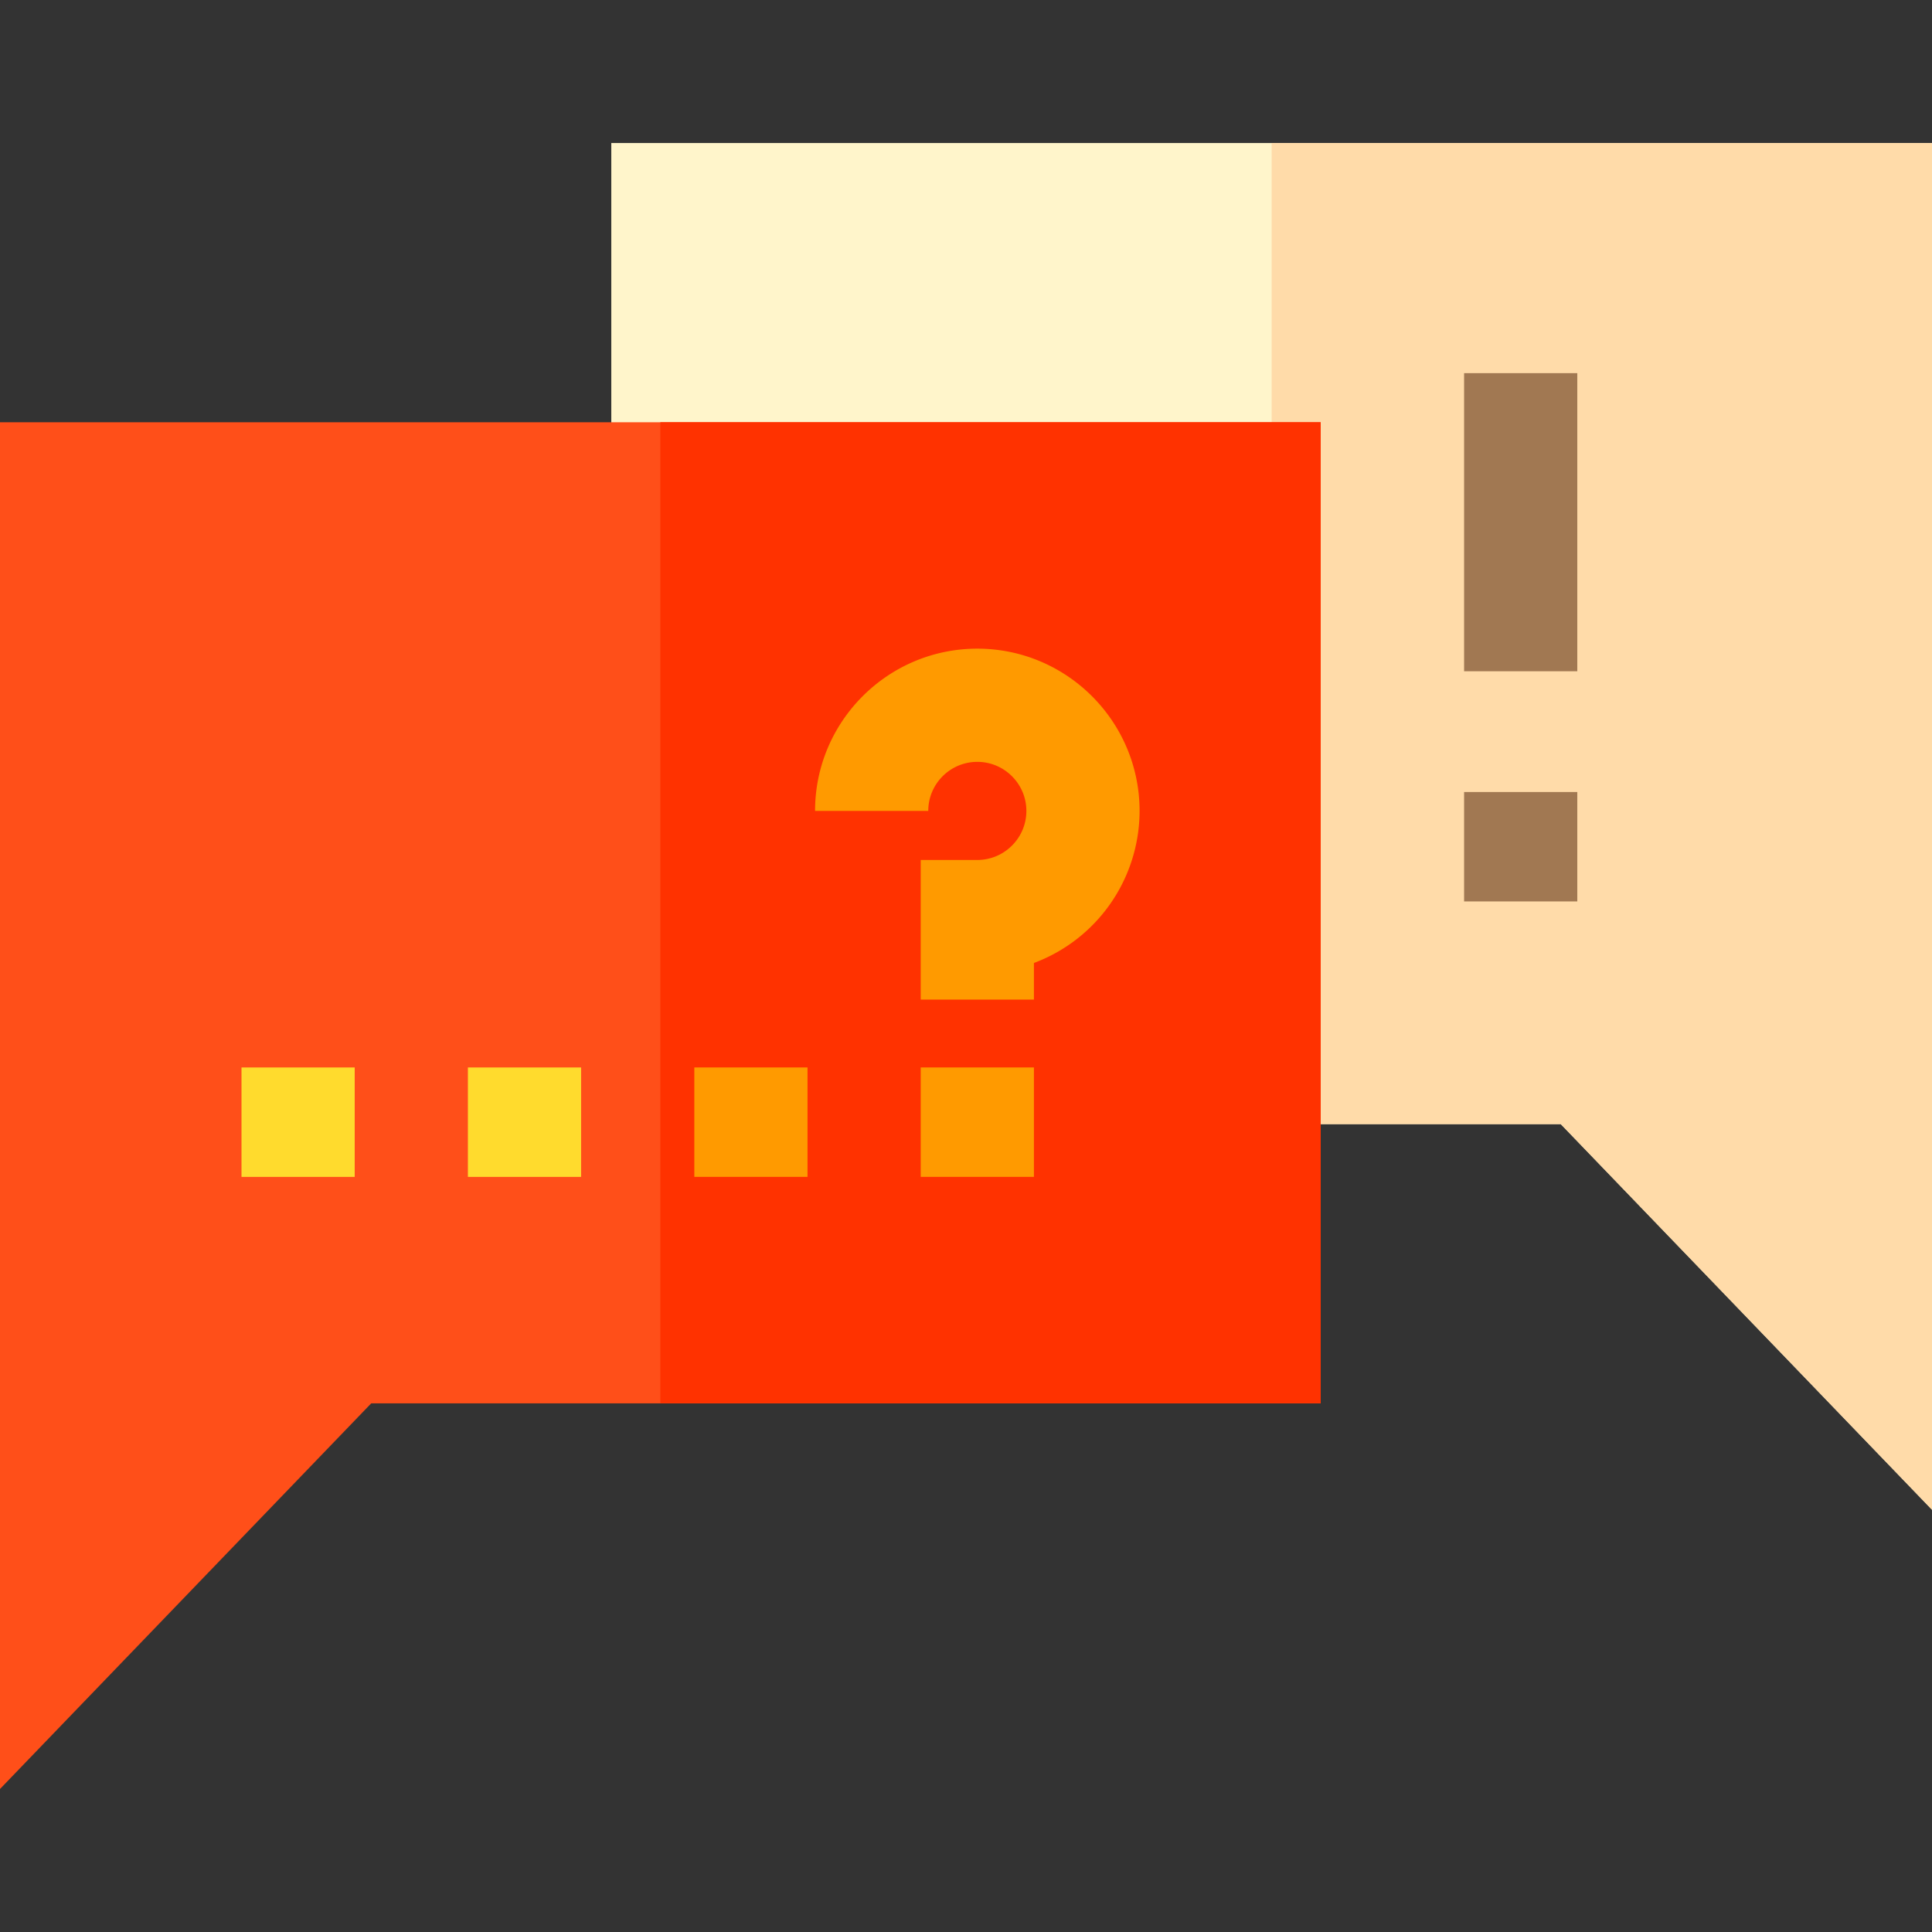 <svg xmlns="http://www.w3.org/2000/svg" viewBox="0 0 512 512"><rect x="0" y="0" width="512" height="512" fill="#333333" stroke="none"/><path d="M512 400.1l-98.38-102.2H162v-260h350v362.2z" fill="#fff5cb"/><path fill="#ffdba9" d="M337 37.9v260h76.62L512 400.1V37.9z"/><g fill="#a17852"><path d="M388 209.89h30v29h-30zM388 98.89h30v79h-30z"/></g><path d="M0 474.1V111.9h350v260H98.38L0 474.1z" fill="#ff4f19"/><path fill="#ff3200" d="M175 111.89h175v260H175z"/><g fill="#ff9a00"><path d="M274 264.9h-30v-37h15c7.17 0 13-5.84 13-13s-5.83-13-13-13-13 5.82-13 13h-30c0-23.72 19.29-43 43-43s43 19.28 43 43a43.07 43.07 0 0 1-28 40.3v9.7zM244 282.89h30v29h-30zM184 282.89h30v29h-30z"/></g><g fill="#ffdb2d"><path d="M124 282.89h30v29h-30zM64 282.89h30v29H64z"/></g></svg>